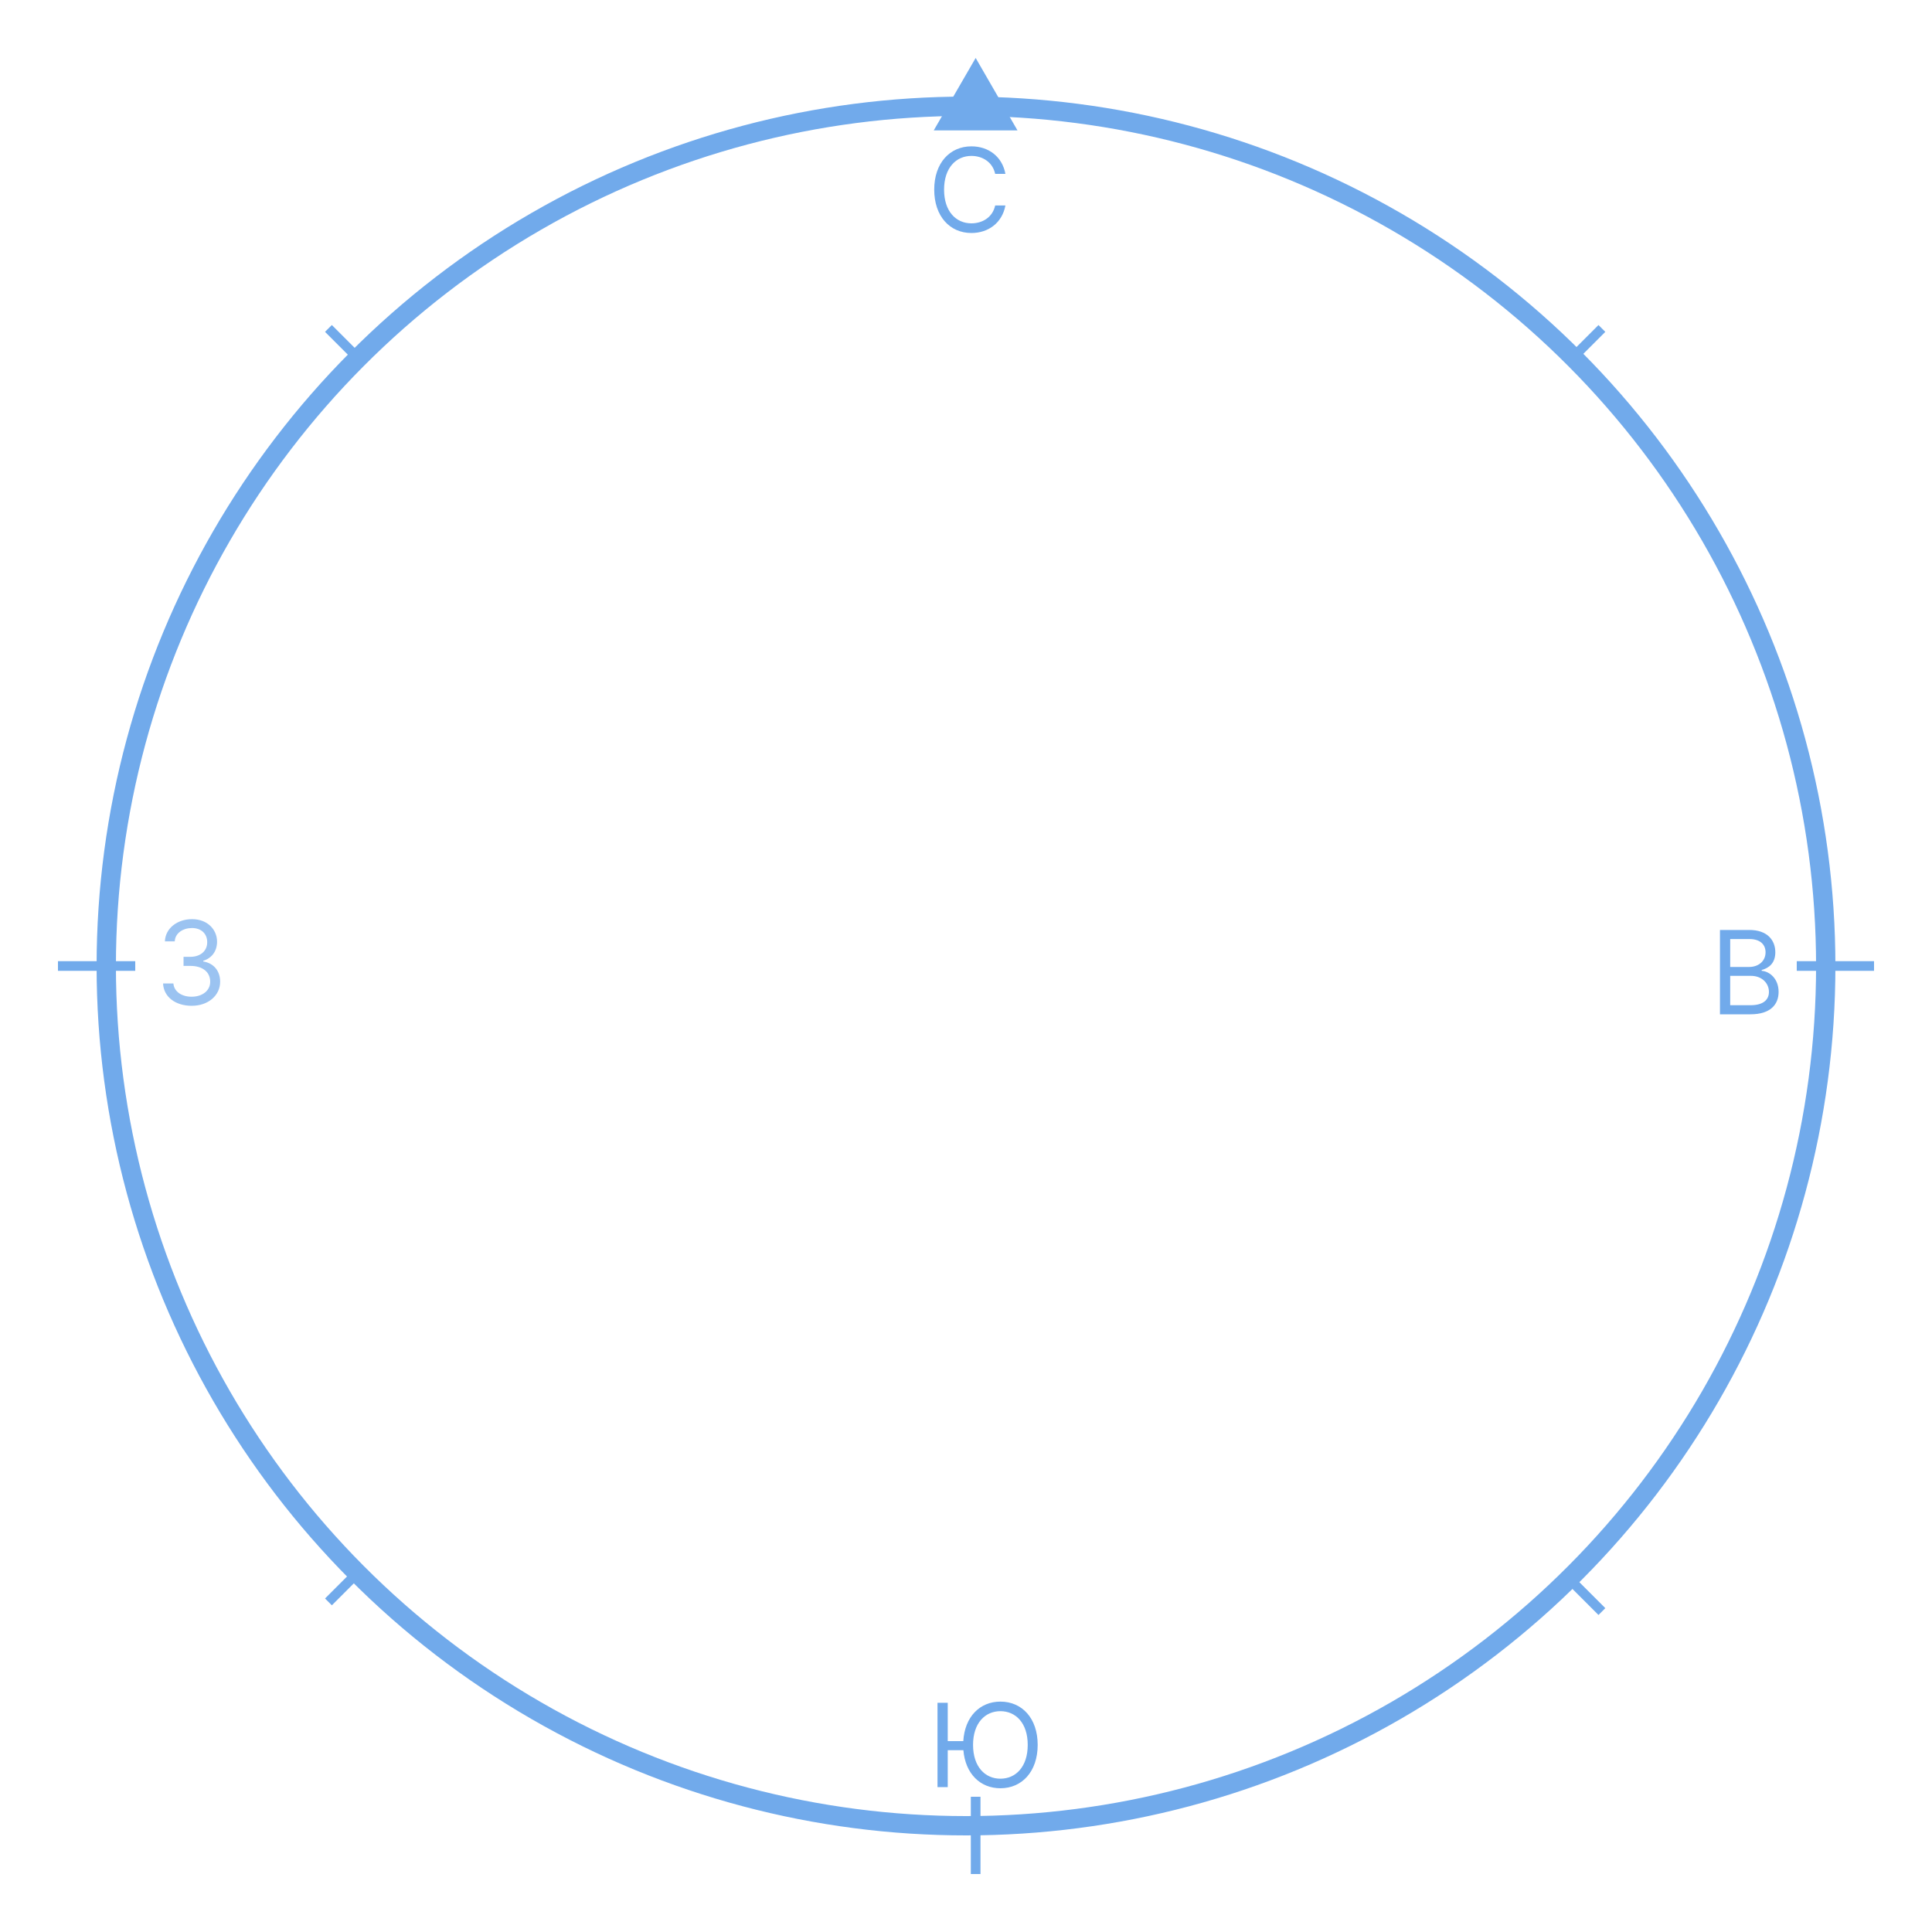 <svg width="200" height="200" viewBox="0 0 200 200" fill="none" xmlns="http://www.w3.org/2000/svg" xmlns:xlink="http://www.w3.org/1999/xlink">
	<desc>
			Created with Pixso.
	</desc>
	<defs>
		<clipPath id="clip4_1">
			<rect id="200x200" width="200" height="200" fill="white" fill-opacity="0"/>
		</clipPath>
	</defs>
	<rect id="200x200" width="200" height="200" fill="#FFFFFF" fill-opacity="0"/>
	<g clip-path="url(#clip4_1)">
		<circle id="Oval 1" cx="100" cy="100" r="90" fill="#C4C4C4" fill-opacity="0"/>
		<circle id="Oval 1" cx="100" cy="100" r="89" stroke="#71AAEB" stroke-opacity="1" stroke-width="2"/>
		<path id="Polygon 1" d="M101 6L96.66 13.5L105.33 13.5L101 6Z" fill="#71AAEB" fill-opacity="1" fill-rule="evenodd"/>
		<path id="С" d="M100.56 15.15C102.32 15.15 103.75 16.2 104.08 18L103.02 18C102.76 16.79 101.72 16.14 100.56 16.14C98.98 16.14 97.73 17.37 97.73 19.63C97.73 21.9 98.98 23.12 100.56 23.12C101.72 23.12 102.76 22.48 103.02 21.27L104.08 21.27C103.75 23.06 102.32 24.12 100.56 24.12C98.33 24.12 96.71 22.39 96.71 19.63C96.71 16.87 98.33 15.15 100.56 15.15Z" fill="#71AAEB" fill-opacity="1" fill-rule="evenodd"/>
		<path id="Ю" d="M97.05 176.27L98.11 176.27L98.11 180.24L99.72 180.24C99.87 177.71 101.44 176.15 103.56 176.15C105.8 176.15 107.42 177.87 107.42 180.63C107.42 183.39 105.8 185.12 103.56 185.12C101.48 185.12 99.93 183.62 99.73 181.18L98.11 181.18L98.11 185L97.05 185L97.05 176.27ZM103.56 184.13C105.15 184.13 106.39 182.9 106.39 180.63C106.39 178.37 105.15 177.14 103.56 177.14C101.98 177.14 100.73 178.37 100.73 180.63C100.73 182.9 101.98 184.13 103.56 184.13Z" fill="#71AAEB" fill-opacity="1" fill-rule="evenodd"/>
		<path id="В" d="M181.21 105L178.05 105L178.05 96.27L181.1 96.27C182.93 96.27 183.78 97.31 183.78 98.58C183.78 99.71 183.12 100.21 182.37 100.41L182.37 100.5C183.17 100.55 184.12 101.3 184.12 102.68C184.12 103.99 183.27 105 181.21 105ZM179.11 97.21L179.11 100.1L181.07 100.1C182.02 100.1 182.77 99.51 182.77 98.58C182.77 97.82 182.26 97.21 181.1 97.21L179.11 97.21ZM179.11 101.02L179.11 104.06L181.21 104.06C182.59 104.06 183.12 103.45 183.12 102.68C183.12 101.79 182.4 101.02 181.26 101.02L179.11 101.02Z" fill="#71AAEB" fill-opacity="1" fill-rule="evenodd"/>
		<g opacity="0.7">
			<path id="З" d="M22.79 101.63C22.79 103.06 21.54 104.12 19.85 104.12C18.15 104.12 16.94 103.19 16.88 101.81L17.95 101.81C18.02 102.66 18.82 103.18 19.83 103.18C20.95 103.18 21.76 102.55 21.76 101.63C21.76 100.66 21.02 99.99 19.7 99.99L19 99.99L19 99.05L19.7 99.05C20.73 99.05 21.45 98.46 21.45 97.54C21.45 96.65 20.83 96.07 19.87 96.07C18.96 96.07 18.13 96.58 18.09 97.45L17.07 97.45C17.12 96.08 18.37 95.15 19.88 95.15C21.5 95.15 22.47 96.25 22.47 97.48C22.47 98.47 21.92 99.19 21.04 99.46L21.04 99.53C22.14 99.71 22.79 100.52 22.79 101.63Z" fill="#71AAEB" fill-opacity="1" fill-rule="evenodd"/>
		</g>
		<line id="Line 1" x1="186" y1="100" x2="194" y2="100" stroke="#71AAEB" stroke-opacity="1" stroke-width="1"/>
		<line id="Line 1" x1="6" y1="100" x2="14" y2="100" stroke="#71AAEB" stroke-opacity="1" stroke-width="1"/>
		<line id="Line 1" x1="101" y1="194" x2="101" y2="186" stroke="#71AAEB" stroke-opacity="1" stroke-width="1"/>
		<line id="Line 2" x1="163" y1="36.828" x2="165.828" y2="34" stroke="#71AAEB" stroke-opacity="1" stroke-width="1"/>
		<line id="Line 2" x1="34" y1="34" x2="36.828" y2="36.828" stroke="#71AAEB" stroke-opacity="1" stroke-width="1"/>
		<line id="Line 2" x1="34" y1="165.828" x2="36.828" y2="163" stroke="#71AAEB" stroke-opacity="1" stroke-width="1"/>
		<line id="Line 2" x1="163" y1="164" x2="165.828" y2="166.828" stroke="#71AAEB" stroke-opacity="1" stroke-width="1"/>
	</g>
</svg>
